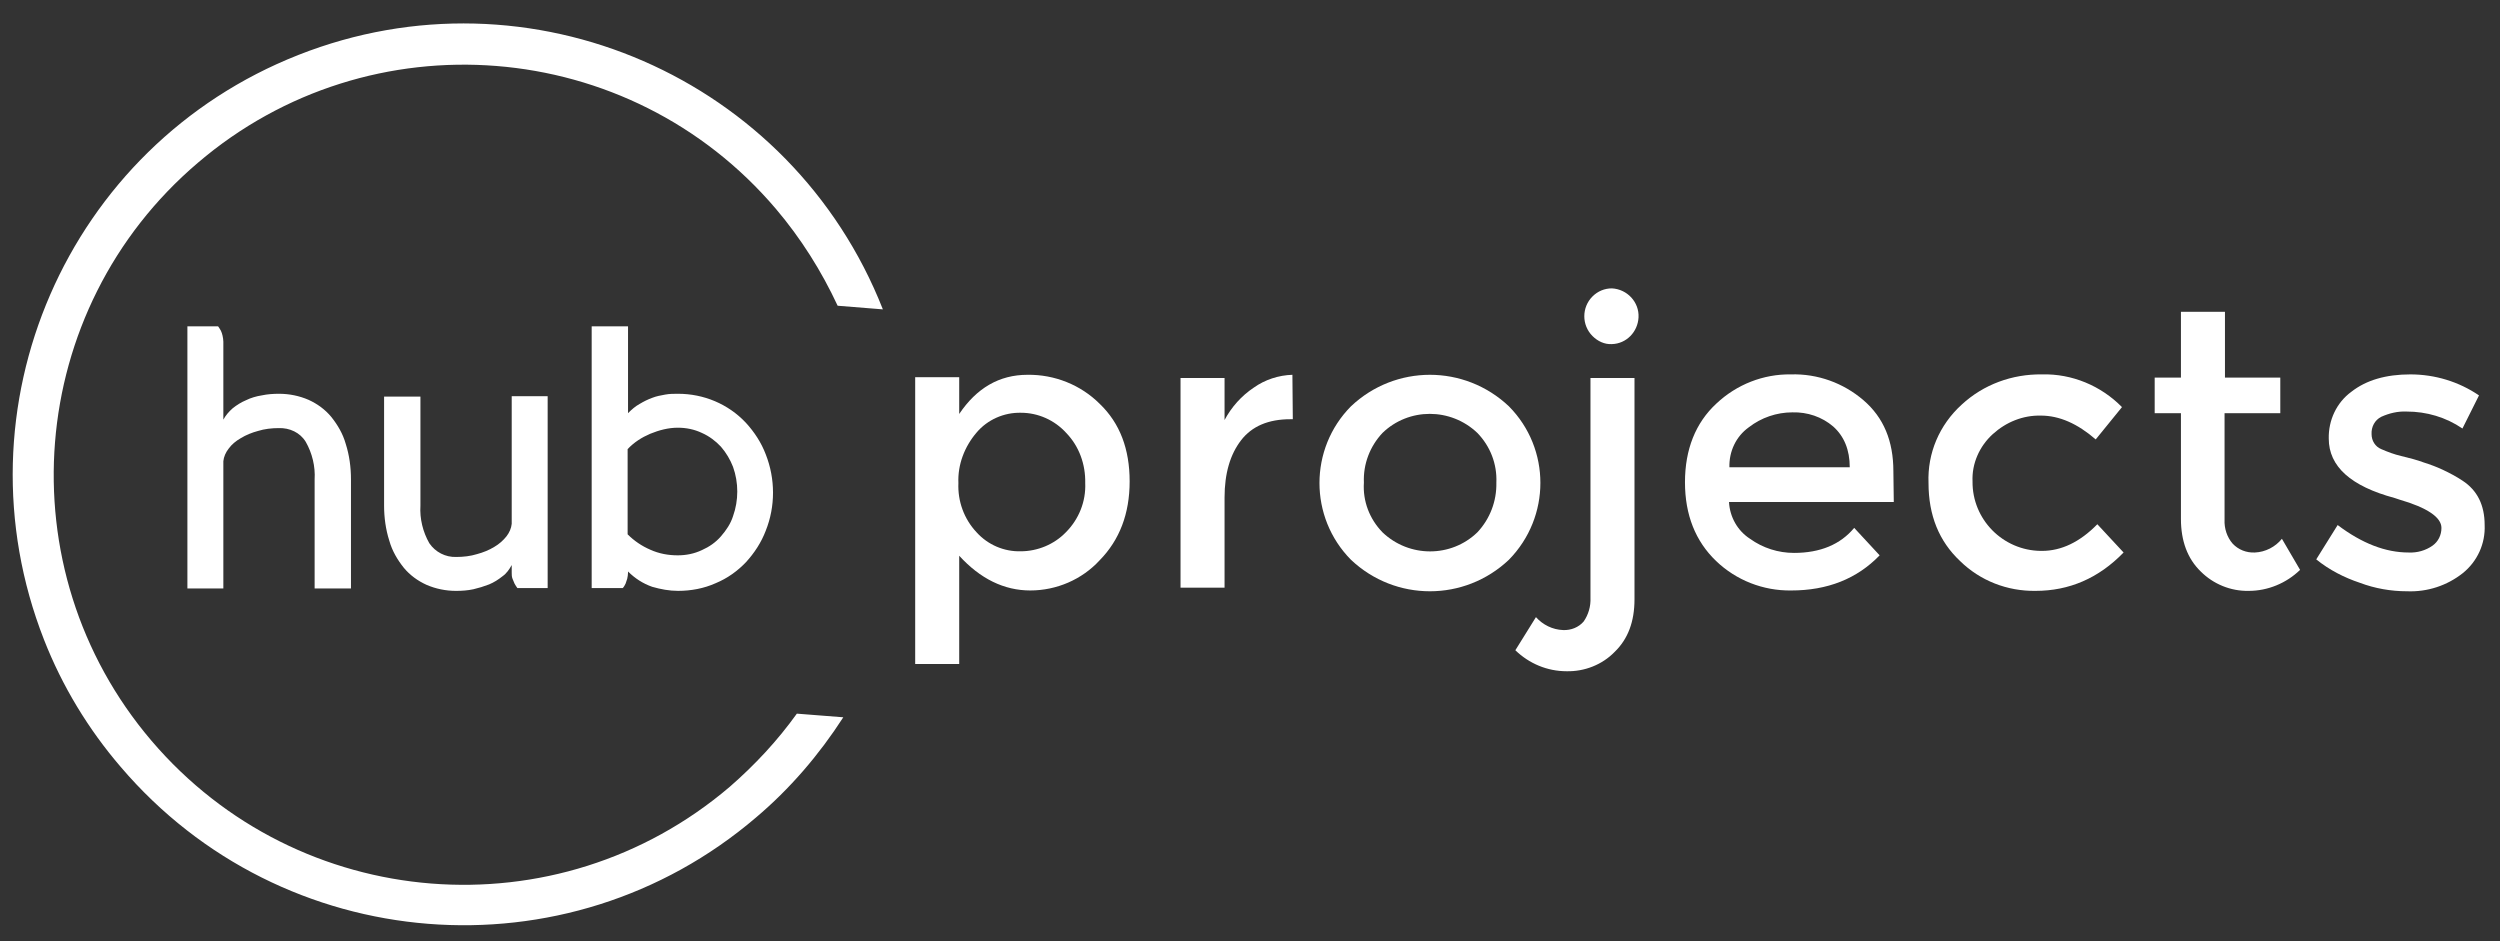 <?xml version="1.0" encoding="utf-8"?>
<!-- Generator: Adobe Illustrator 22.1.0, SVG Export Plug-In . SVG Version: 6.00 Build 0)  -->
<svg version="1.1" id="Layer_1" xmlns="http://www.w3.org/2000/svg" xmlns:xlink="http://www.w3.org/1999/xlink" x="0px" y="0px"
	 viewBox="0 0 619 233" style="enable-background:new 0 0 619 233;" xml:space="preserve">
<rect x="0" y="0" width="619" height="233" fill="#333333" stroke="none"/>
<style type="text/css">
	.st0{fill:#FFFFFF;}
</style>
<title>hub-projects-logo</title>
<g id="Layer_2_1_">
	<g id="Layer_1-2">
		<path class="st0" d="M29.9,189.9c40,46.9,110.5,52.5,157.3,12.5c8.4-7.1,15.6-15.5,21.6-24.8l-11.5-0.9
			c-4.8,6.7-10.4,12.7-16.6,18.1c-42.7,36.4-106.8,31.3-143.2-11.4C1.2,140.8,6.3,76.6,49,40.3C91.6,3.9,155.8,9,192.1,51.7
			c6.2,7.3,11.3,15.4,15.3,24l11.2,0.9C196,19.2,131.2-9,73.9,13.6c-57.4,22.6-85.5,87.4-63,144.8C15.4,169.9,21.9,180.6,29.9,189.9
			L29.9,189.9L29.9,189.9z"/>
		<path class="st0" d="M54,80.8c0.2,0.3,0.5,0.7,0.7,1.1c0.2,0.4,0.3,0.8,0.4,1.2c0.1,0.5,0.2,1,0.2,1.5v19.3c0.6-1.1,1.4-2,2.3-2.8
			c1-0.8,2.1-1.5,3.3-2c1.2-0.6,2.6-1,3.9-1.2c1.4-0.3,2.8-0.4,4.3-0.4c2.5,0,5,0.5,7.3,1.5c2.2,1,4.1,2.4,5.6,4.2
			c1.6,2,2.9,4.2,3.6,6.7c0.9,2.8,1.3,5.8,1.3,8.8v27h-9v-27c0.2-3.2-0.6-6.5-2.2-9.3c-1.4-2.3-4-3.5-6.7-3.4
			c-1.7,0-3.5,0.2-5.1,0.7c-1.5,0.4-3,1-4.3,1.8c-1.2,0.7-2.2,1.5-3,2.6c-0.7,0.9-1.2,2-1.3,3.1v31.5h-8.9V80.8L54,80.8L54,80.8z"/>
		<path class="st0" d="M128.1,145.6c-0.2-0.3-0.5-0.7-0.7-1.1c-0.2-0.4-0.3-0.8-0.5-1.2c-0.2-0.5-0.2-1-0.2-1.5v-1.9
			c-0.6,1.1-1.3,2.1-2.3,2.8c-1,0.8-2.1,1.5-3.3,2c-1.3,0.5-2.6,0.9-3.9,1.2c-1.4,0.3-2.8,0.4-4.3,0.4c-2.5,0-5-0.5-7.3-1.5
			c-2.2-1-4.1-2.4-5.6-4.2c-1.6-2-2.9-4.2-3.6-6.7c-0.9-2.8-1.3-5.8-1.3-8.7v-27h9v27c-0.2,3.2,0.6,6.5,2.2,9.3
			c1.5,2.2,4,3.5,6.7,3.4c1.7,0,3.5-0.2,5.1-0.7c1.5-0.4,3-1,4.3-1.8c1.2-0.7,2.2-1.6,3-2.6c0.7-0.9,1.2-2,1.3-3.1V98.1h8.9v47.5
			L128.1,145.6L128.1,145.6z"/>
		<path class="st0" d="M146.5,145.6V80.8h9v21.5c0.9-0.9,1.8-1.7,2.9-2.3c1-0.6,2-1.1,3.1-1.5c1-0.4,2.1-0.6,3.2-0.8
			c1.1-0.2,2.1-0.2,3.2-0.2c6.3,0,12.4,2.5,16.8,7.2c2.1,2.3,3.8,4.9,4.9,7.8c2.4,6.1,2.4,12.9,0,18.9c-1.1,2.9-2.8,5.5-4.9,7.8
			c-2.1,2.2-4.6,4-7.5,5.2c-2.9,1.3-6.1,1.9-9.3,1.9c-2.2,0-4.3-0.4-6.4-1c-2.3-0.8-4.3-2.1-6-3.8v0.3c0,0.5-0.1,1-0.2,1.5
			c-0.1,0.4-0.3,0.8-0.4,1.2c-0.2,0.4-0.4,0.8-0.7,1.1L146.5,145.6z M167.8,137.5c2.1,0,4.1-0.4,6-1.3c1.8-0.8,3.4-1.9,4.7-3.4
			c1.3-1.5,2.4-3.1,3-5c1.4-3.9,1.4-8.3,0-12.2c-0.7-1.8-1.7-3.5-3-5c-1.3-1.4-2.9-2.6-4.7-3.4c-1.9-0.9-3.9-1.3-6-1.3
			c-2.3,0-4.6,0.6-6.8,1.5c-2.1,0.9-4,2.1-5.6,3.8v21.1c1.6,1.6,3.5,2.9,5.6,3.8C163.2,137.1,165.5,137.5,167.8,137.5z"/>
		<path class="st0" d="M254.4,92.8c6.7-0.1,13.2,2.5,17.9,7.2c5,4.8,7.4,11.2,7.4,19.2c0,8-2.5,14.5-7.4,19.5
			c-4.4,4.8-10.7,7.5-17.2,7.5c-6.5,0-12.4-2.9-17.6-8.6v26.8h-10.9v-71h10.9v9.1C241.8,96.1,247.4,92.8,254.4,92.8z M237.3,119.6
			c-0.2,4.5,1.4,8.9,4.5,12.2c2.8,3.1,6.8,4.8,10.9,4.7c4.2,0,8.3-1.7,11.2-4.7c3.2-3.2,5-7.6,4.8-12.2c0.1-4.6-1.5-9.1-4.7-12.4
			c-2.9-3.2-7-5-11.2-5c-4.2-0.1-8.3,1.7-11,4.9C238.8,110.6,237.1,115.1,237.3,119.6z"/>
		<path class="st0" d="M319.5,103.8c-5.4,0-9.5,1.7-12.2,5.2c-2.7,3.5-4.1,8.2-4.1,14.2v22.3h-10.9V93.6h10.9V104
			c1.7-3.2,4.2-6,7.2-8c2.8-2,6.2-3.1,9.6-3.2l0.1,11L319.5,103.8z"/>
		<path class="st0" d="M373.6,138.6c-11,10.4-28.1,10.4-39.1,0c-10.4-10.5-10.4-27.5,0-38c11-10.4,28.1-10.4,39.1,0
			C384,111.1,384,128,373.6,138.6z M342.3,131.8c6.6,6.3,17,6.3,23.5,0c3.1-3.3,4.8-7.7,4.7-12.3c0.2-4.6-1.5-9-4.7-12.3
			c-6.6-6.3-17-6.3-23.5,0c-3.1,3.3-4.8,7.7-4.6,12.3C337.4,124.1,339.1,128.5,342.3,131.8L342.3,131.8z"/>
		<path class="st0" d="M393.8,148V93.6h10.9v54.8c0,5.5-1.6,9.8-4.9,13c-3.1,3.2-7.5,4.9-11.9,4.8c-4.8,0-9.3-1.9-12.7-5.2l5.1-8.2
			c1.7,1.9,4.1,3.1,6.7,3.2c2,0.1,3.9-0.7,5.1-2.1C393.3,152.2,393.9,150.1,393.8,148z M394.3,83.2c-2.7-2.7-2.7-7.1,0-9.8
			c1.3-1.3,3-2,4.8-2c3.8,0.2,6.8,3.4,6.6,7.2c-0.2,3.6-3,6.5-6.6,6.6C397.3,85.3,395.6,84.5,394.3,83.2L394.3,83.2z"/>
		<path class="st0" d="M468.9,124.3h-40.8c0.2,3.7,2.1,7.1,5.2,9.1c3.2,2.3,7,3.5,10.9,3.5c6.5,0,11.5-2.1,14.9-6.2l6.3,6.8
			c-5.6,5.8-12.9,8.7-21.9,8.7c-6.9,0.1-13.6-2.5-18.6-7.3c-5.1-4.9-7.7-11.4-7.7-19.5s2.6-14.7,7.8-19.5c5-4.7,11.6-7.3,18.4-7.2
			c6.6-0.2,13,2.1,18,6.4c5,4.3,7.4,10.1,7.4,17.6L468.9,124.3z M428.2,115.7H458c0-4.3-1.4-7.7-4.1-10.1c-2.8-2.4-6.4-3.6-10.1-3.5
			c-3.9,0-7.7,1.3-10.8,3.7C429.8,108.1,428.1,111.8,428.2,115.7z"/>
		<path class="st0" d="M504,146.3c-7,0.1-13.7-2.5-18.7-7.4c-5.2-4.9-7.8-11.3-7.8-19.3c-0.3-7.4,2.7-14.4,8.2-19.4
			c5.4-5,12.5-7.6,19.9-7.5c7.4-0.2,14.6,2.8,19.8,8.1l-6.5,8c-4.5-3.9-9-5.9-13.6-5.9c-4.4-0.1-8.6,1.6-11.9,4.6
			c-3.3,3-5.2,7.3-5,11.7c-0.1,9.4,7.5,17.1,16.9,17.2c0.1,0,0.2,0,0.3,0c4.8,0,9.4-2.2,13.7-6.6l6.5,7
			C519.6,143.2,512.3,146.3,504,146.3z"/>
		<path class="st0" d="M550.8,102.3v26.4c-0.1,2.1,0.6,4.3,2,5.9c1.4,1.5,3.4,2.3,5.5,2.2c2.6-0.1,5.1-1.4,6.7-3.4l4.5,7.7
			c-3.4,3.3-8,5.2-12.7,5.2c-4.5,0.1-8.8-1.7-11.9-4.8c-3.3-3.2-4.9-7.6-4.9-13v-26.2h-6.5v-8.8h6.5V77.2h10.9v16.3h13.7v8.8
			L550.8,102.3L550.8,102.3z"/>
		<path class="st0" d="M615.2,130c0.2,4.6-1.8,9-5.4,11.9c-3.9,3.1-8.8,4.7-13.8,4.5c-4,0-8-0.7-11.7-2.1c-3.9-1.3-7.6-3.2-10.8-5.8
			l5.3-8.5c6.1,4.6,11.9,6.8,17.6,6.8c2.1,0.1,4.2-0.5,5.9-1.7c1.4-1,2.2-2.6,2.2-4.4c0-2.6-3.5-5-10.4-7c-0.4-0.1-0.8-0.3-1.2-0.4
			c-10.8-2.9-16.3-7.8-16.3-14.7c-0.1-4.5,1.9-8.9,5.6-11.6c3.7-2.9,8.6-4.3,14.6-4.3c6.1,0,12,1.8,17,5.2l-4.1,8.2
			c-4.1-2.8-8.9-4.2-13.8-4.2c-2.2-0.1-4.3,0.4-6.3,1.3c-1.6,0.8-2.5,2.5-2.4,4.3c0,1.6,0.9,3.1,2.4,3.7c1.6,0.7,3.2,1.3,4.9,1.7
			c2.1,0.5,4,1,5.6,1.6c1.6,0.5,3.2,1.1,4.7,1.8c1.7,0.8,3.4,1.7,4.9,2.7C613.4,121.4,615.2,125.1,615.2,130z"/>
	</g>
</g>
</svg>
